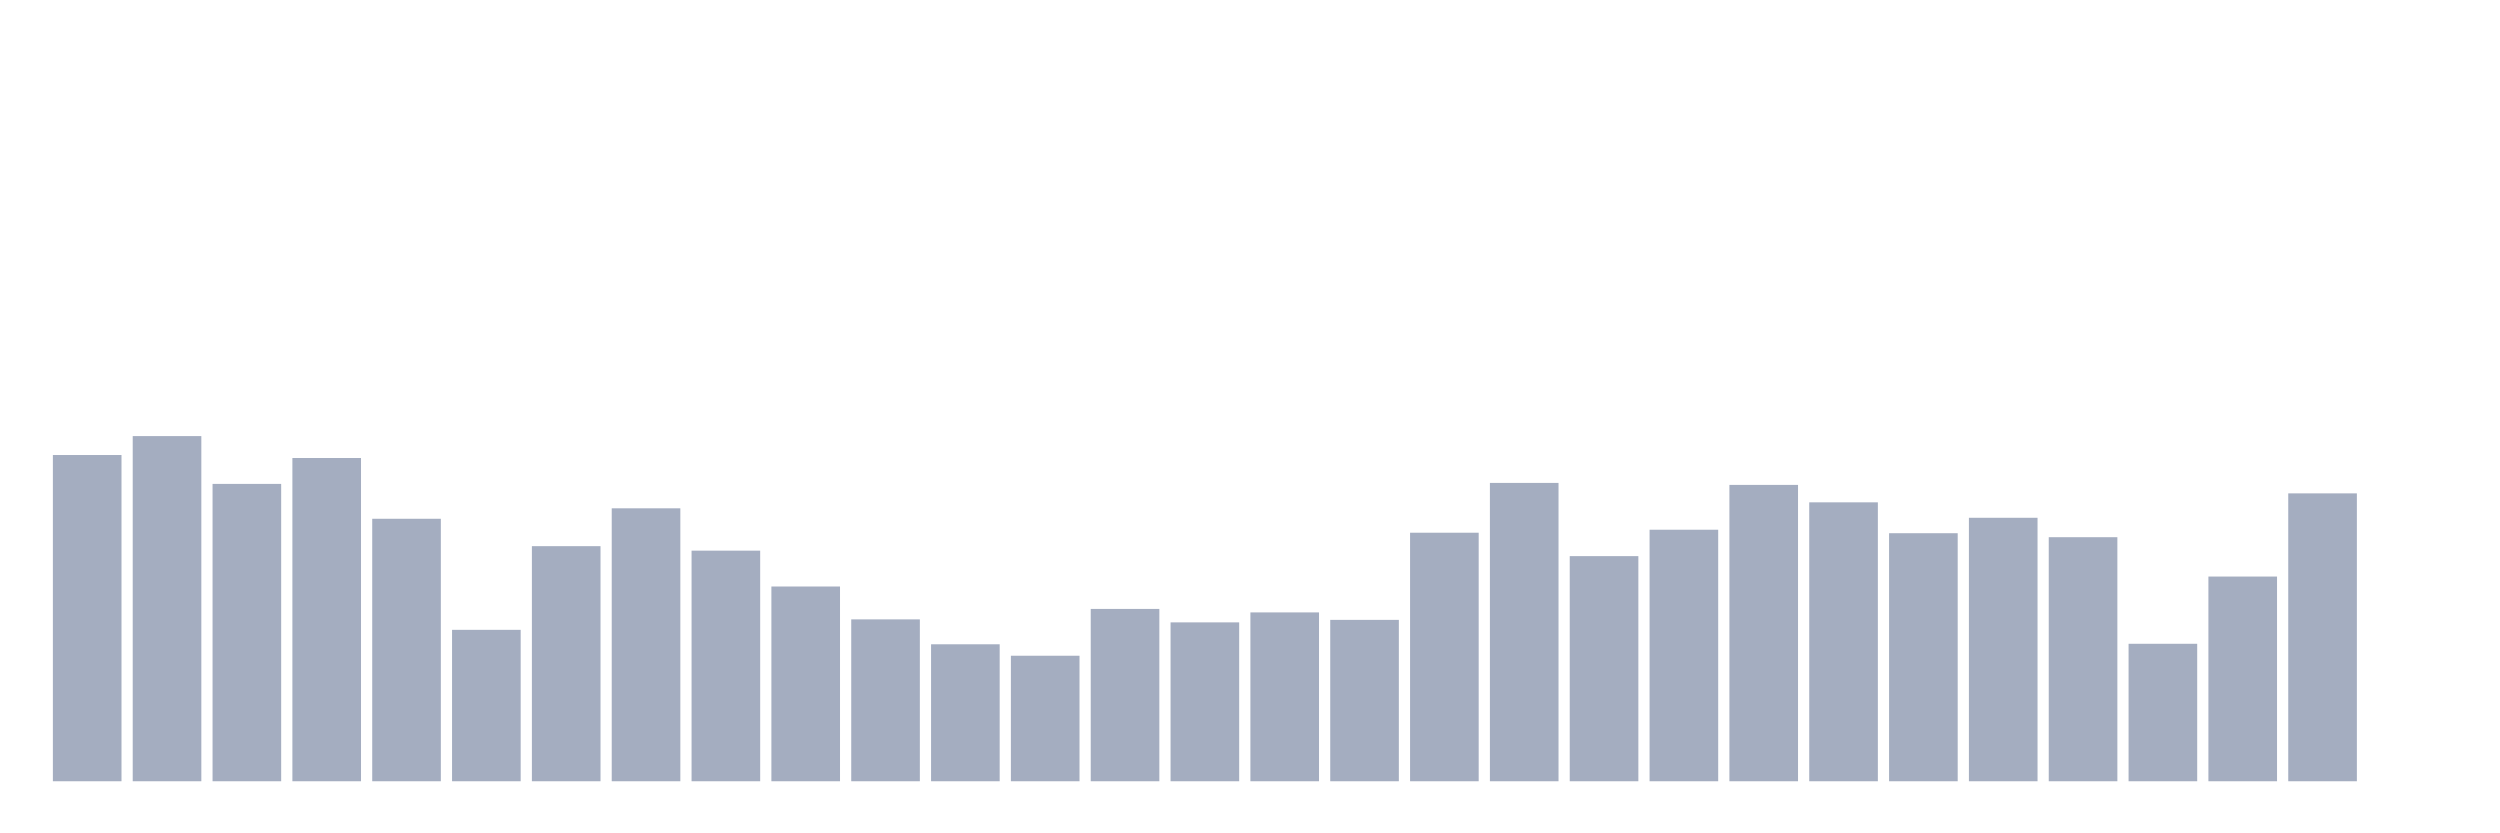 <svg xmlns="http://www.w3.org/2000/svg" viewBox="0 0 480 160"><g transform="translate(10,10)"><rect class="bar" x="0.153" width="13.175" y="77.363" height="62.637" fill="rgb(164,173,192)"></rect><rect class="bar" x="15.482" width="13.175" y="73.73" height="66.27" fill="rgb(164,173,192)"></rect><rect class="bar" x="30.81" width="13.175" y="82.91" height="57.09" fill="rgb(164,173,192)"></rect><rect class="bar" x="46.138" width="13.175" y="77.937" height="62.063" fill="rgb(164,173,192)"></rect><rect class="bar" x="61.466" width="13.175" y="89.604" height="50.396" fill="rgb(164,173,192)"></rect><rect class="bar" x="76.794" width="13.175" y="110.929" height="29.071" fill="rgb(164,173,192)"></rect><rect class="bar" x="92.123" width="13.175" y="94.863" height="45.137" fill="rgb(164,173,192)"></rect><rect class="bar" x="107.451" width="13.175" y="87.596" height="52.404" fill="rgb(164,173,192)"></rect><rect class="bar" x="122.779" width="13.175" y="95.724" height="44.276" fill="rgb(164,173,192)"></rect><rect class="bar" x="138.107" width="13.175" y="102.609" height="37.391" fill="rgb(164,173,192)"></rect><rect class="bar" x="153.436" width="13.175" y="108.921" height="31.079" fill="rgb(164,173,192)"></rect><rect class="bar" x="168.764" width="13.175" y="113.702" height="26.298" fill="rgb(164,173,192)"></rect><rect class="bar" x="184.092" width="13.175" y="115.902" height="24.098" fill="rgb(164,173,192)"></rect><rect class="bar" x="199.42" width="13.175" y="106.913" height="33.087" fill="rgb(164,173,192)"></rect><rect class="bar" x="214.748" width="13.175" y="109.495" height="30.505" fill="rgb(164,173,192)"></rect><rect class="bar" x="230.077" width="13.175" y="107.582" height="32.418" fill="rgb(164,173,192)"></rect><rect class="bar" x="245.405" width="13.175" y="109.016" height="30.984" fill="rgb(164,173,192)"></rect><rect class="bar" x="260.733" width="13.175" y="92.281" height="47.719" fill="rgb(164,173,192)"></rect><rect class="bar" x="276.061" width="13.175" y="82.719" height="57.281" fill="rgb(164,173,192)"></rect><rect class="bar" x="291.39" width="13.175" y="96.776" height="43.224" fill="rgb(164,173,192)"></rect><rect class="bar" x="306.718" width="13.175" y="91.708" height="48.292" fill="rgb(164,173,192)"></rect><rect class="bar" x="322.046" width="13.175" y="83.101" height="56.899" fill="rgb(164,173,192)"></rect><rect class="bar" x="337.374" width="13.175" y="86.448" height="53.552" fill="rgb(164,173,192)"></rect><rect class="bar" x="352.702" width="13.175" y="92.377" height="47.623" fill="rgb(164,173,192)"></rect><rect class="bar" x="368.031" width="13.175" y="89.413" height="50.587" fill="rgb(164,173,192)"></rect><rect class="bar" x="383.359" width="13.175" y="93.142" height="46.858" fill="rgb(164,173,192)"></rect><rect class="bar" x="398.687" width="13.175" y="113.607" height="26.393" fill="rgb(164,173,192)"></rect><rect class="bar" x="414.015" width="13.175" y="100.697" height="39.303" fill="rgb(164,173,192)"></rect><rect class="bar" x="429.344" width="13.175" y="84.727" height="55.273" fill="rgb(164,173,192)"></rect><rect class="bar" x="444.672" width="13.175" y="140" height="0" fill="rgb(164,173,192)"></rect></g></svg>